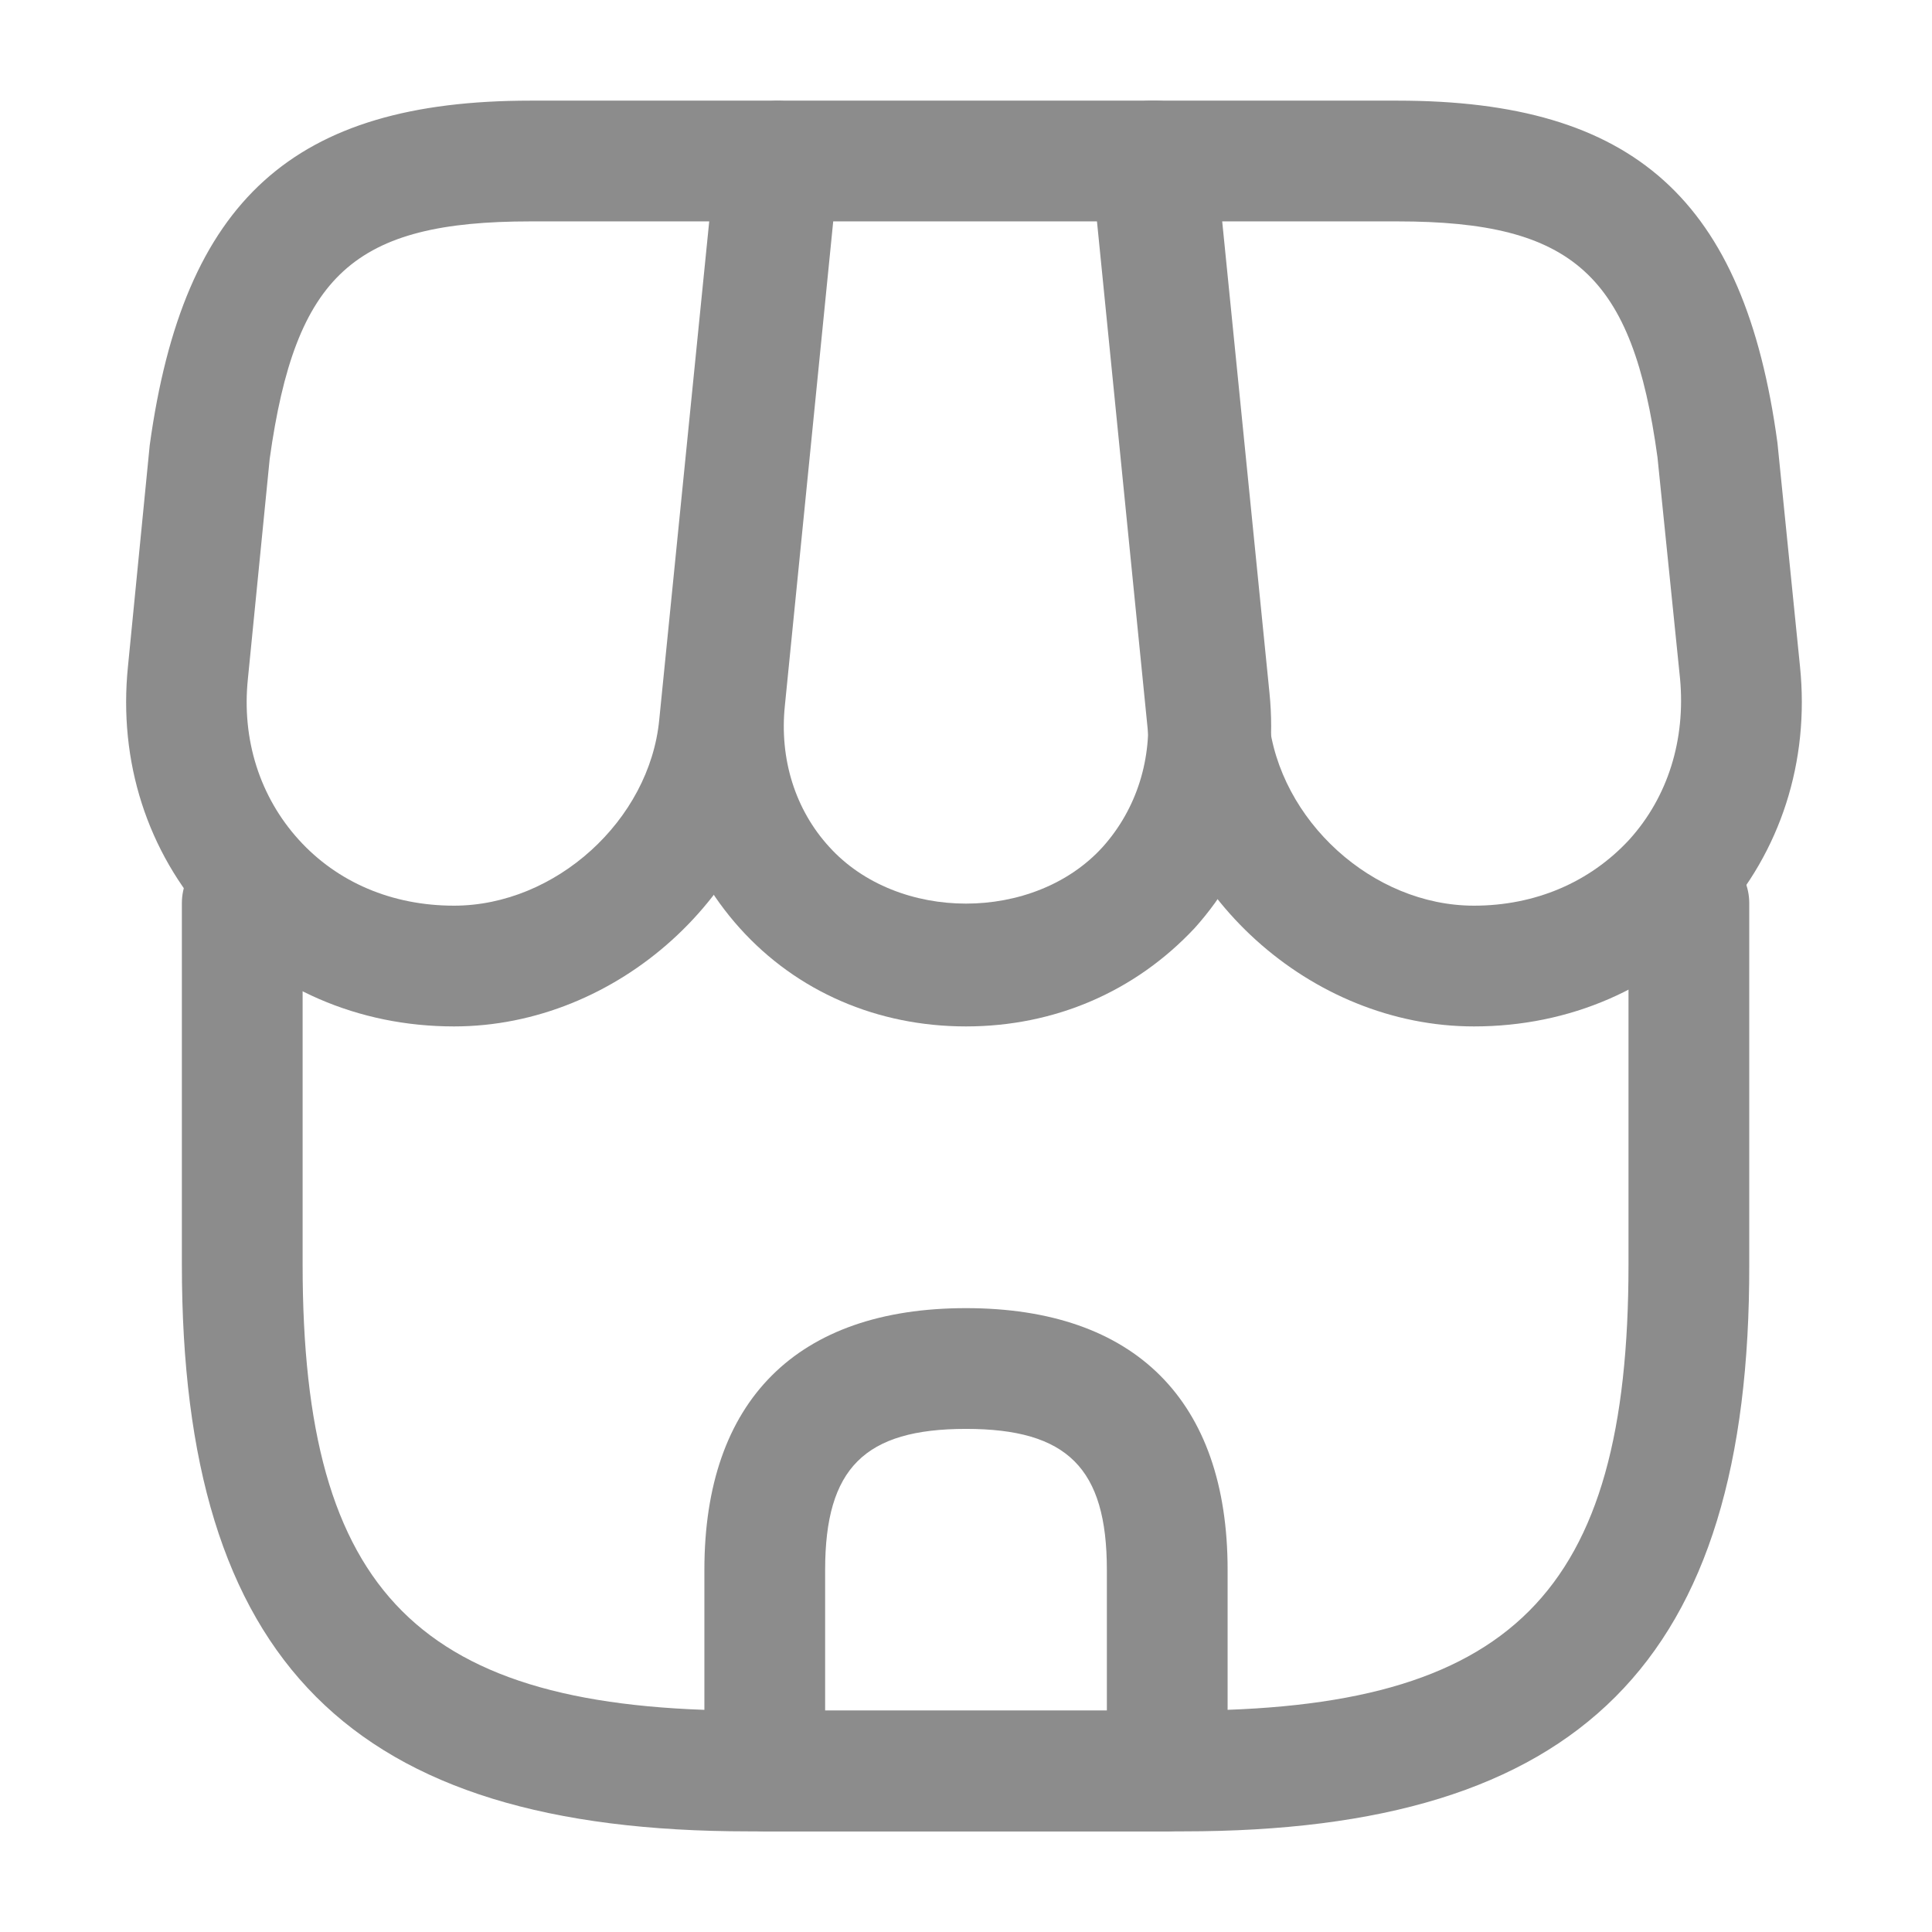 <svg width="22" height="22" viewBox="0 0 22 22" fill="none" xmlns="http://www.w3.org/2000/svg">
<path d="M13.475 20.854H8.525C3.996 20.854 2.071 18.92 2.071 14.401V10.285C2.071 9.909 2.383 9.598 2.759 9.598C3.135 9.598 3.446 9.909 3.446 10.285V14.401C3.446 18.15 4.775 19.479 8.525 19.479H13.466C17.215 19.479 18.544 18.15 18.544 14.401V10.285C18.544 9.909 18.855 9.598 19.231 9.598C19.607 9.598 19.919 9.909 19.919 10.285V14.401C19.928 18.92 17.994 20.854 13.475 20.854Z" fill="#8C8C8C"/>
<path d="M11 11.688C9.992 11.688 9.075 11.293 8.424 10.569C7.773 9.845 7.471 8.901 7.572 7.893L8.186 1.769C8.223 1.421 8.516 1.146 8.873 1.146H13.154C13.512 1.146 13.805 1.412 13.842 1.769L14.456 7.893C14.557 8.901 14.254 9.845 13.603 10.569C12.925 11.293 12.008 11.688 11 11.688ZM9.488 2.521L8.938 8.03C8.873 8.644 9.057 9.222 9.442 9.643C10.221 10.505 11.779 10.505 12.558 9.643C12.943 9.213 13.127 8.635 13.063 8.03L12.513 2.521H9.488Z" fill="#8C8C8C"/>
<path d="M16.784 11.688C14.923 11.688 13.264 10.184 13.072 8.333L12.43 1.907C12.412 1.714 12.476 1.522 12.604 1.375C12.732 1.228 12.916 1.146 13.117 1.146H15.913C18.608 1.146 19.864 2.273 20.24 5.042L20.497 7.59C20.607 8.672 20.276 9.698 19.571 10.478C18.865 11.257 17.875 11.688 16.784 11.688ZM13.878 2.521L14.447 8.195C14.566 9.341 15.629 10.313 16.784 10.313C17.481 10.313 18.104 10.047 18.553 9.561C18.993 9.075 19.195 8.424 19.131 7.728L18.874 5.207C18.59 3.135 17.921 2.521 15.913 2.521H13.878Z" fill="#8C8C8C"/>
<path d="M5.17 11.688C4.079 11.688 3.089 11.257 2.383 10.478C1.677 9.698 1.347 8.672 1.457 7.59L1.705 5.069C2.09 2.273 3.346 1.146 6.041 1.146H8.836C9.029 1.146 9.212 1.228 9.35 1.375C9.487 1.522 9.542 1.714 9.524 1.907L8.882 8.333C8.69 10.184 7.031 11.688 5.17 11.688ZM6.041 2.521C4.033 2.521 3.364 3.126 3.071 5.225L2.823 7.728C2.75 8.424 2.961 9.075 3.401 9.561C3.841 10.047 4.464 10.313 5.17 10.313C6.325 10.313 7.397 9.341 7.507 8.195L8.076 2.521H6.041Z" fill="#8C8C8C"/>
<path d="M13.291 20.854H8.708C8.332 20.854 8.021 20.543 8.021 20.167V17.875C8.021 15.95 9.075 14.896 11 14.896C12.925 14.896 13.979 15.95 13.979 17.875V20.167C13.979 20.543 13.667 20.854 13.291 20.854ZM9.396 19.479H12.604V17.875C12.604 16.72 12.155 16.271 11 16.271C9.845 16.271 9.396 16.72 9.396 17.875V19.479Z" fill="#8C8C8C"/>
</svg>
